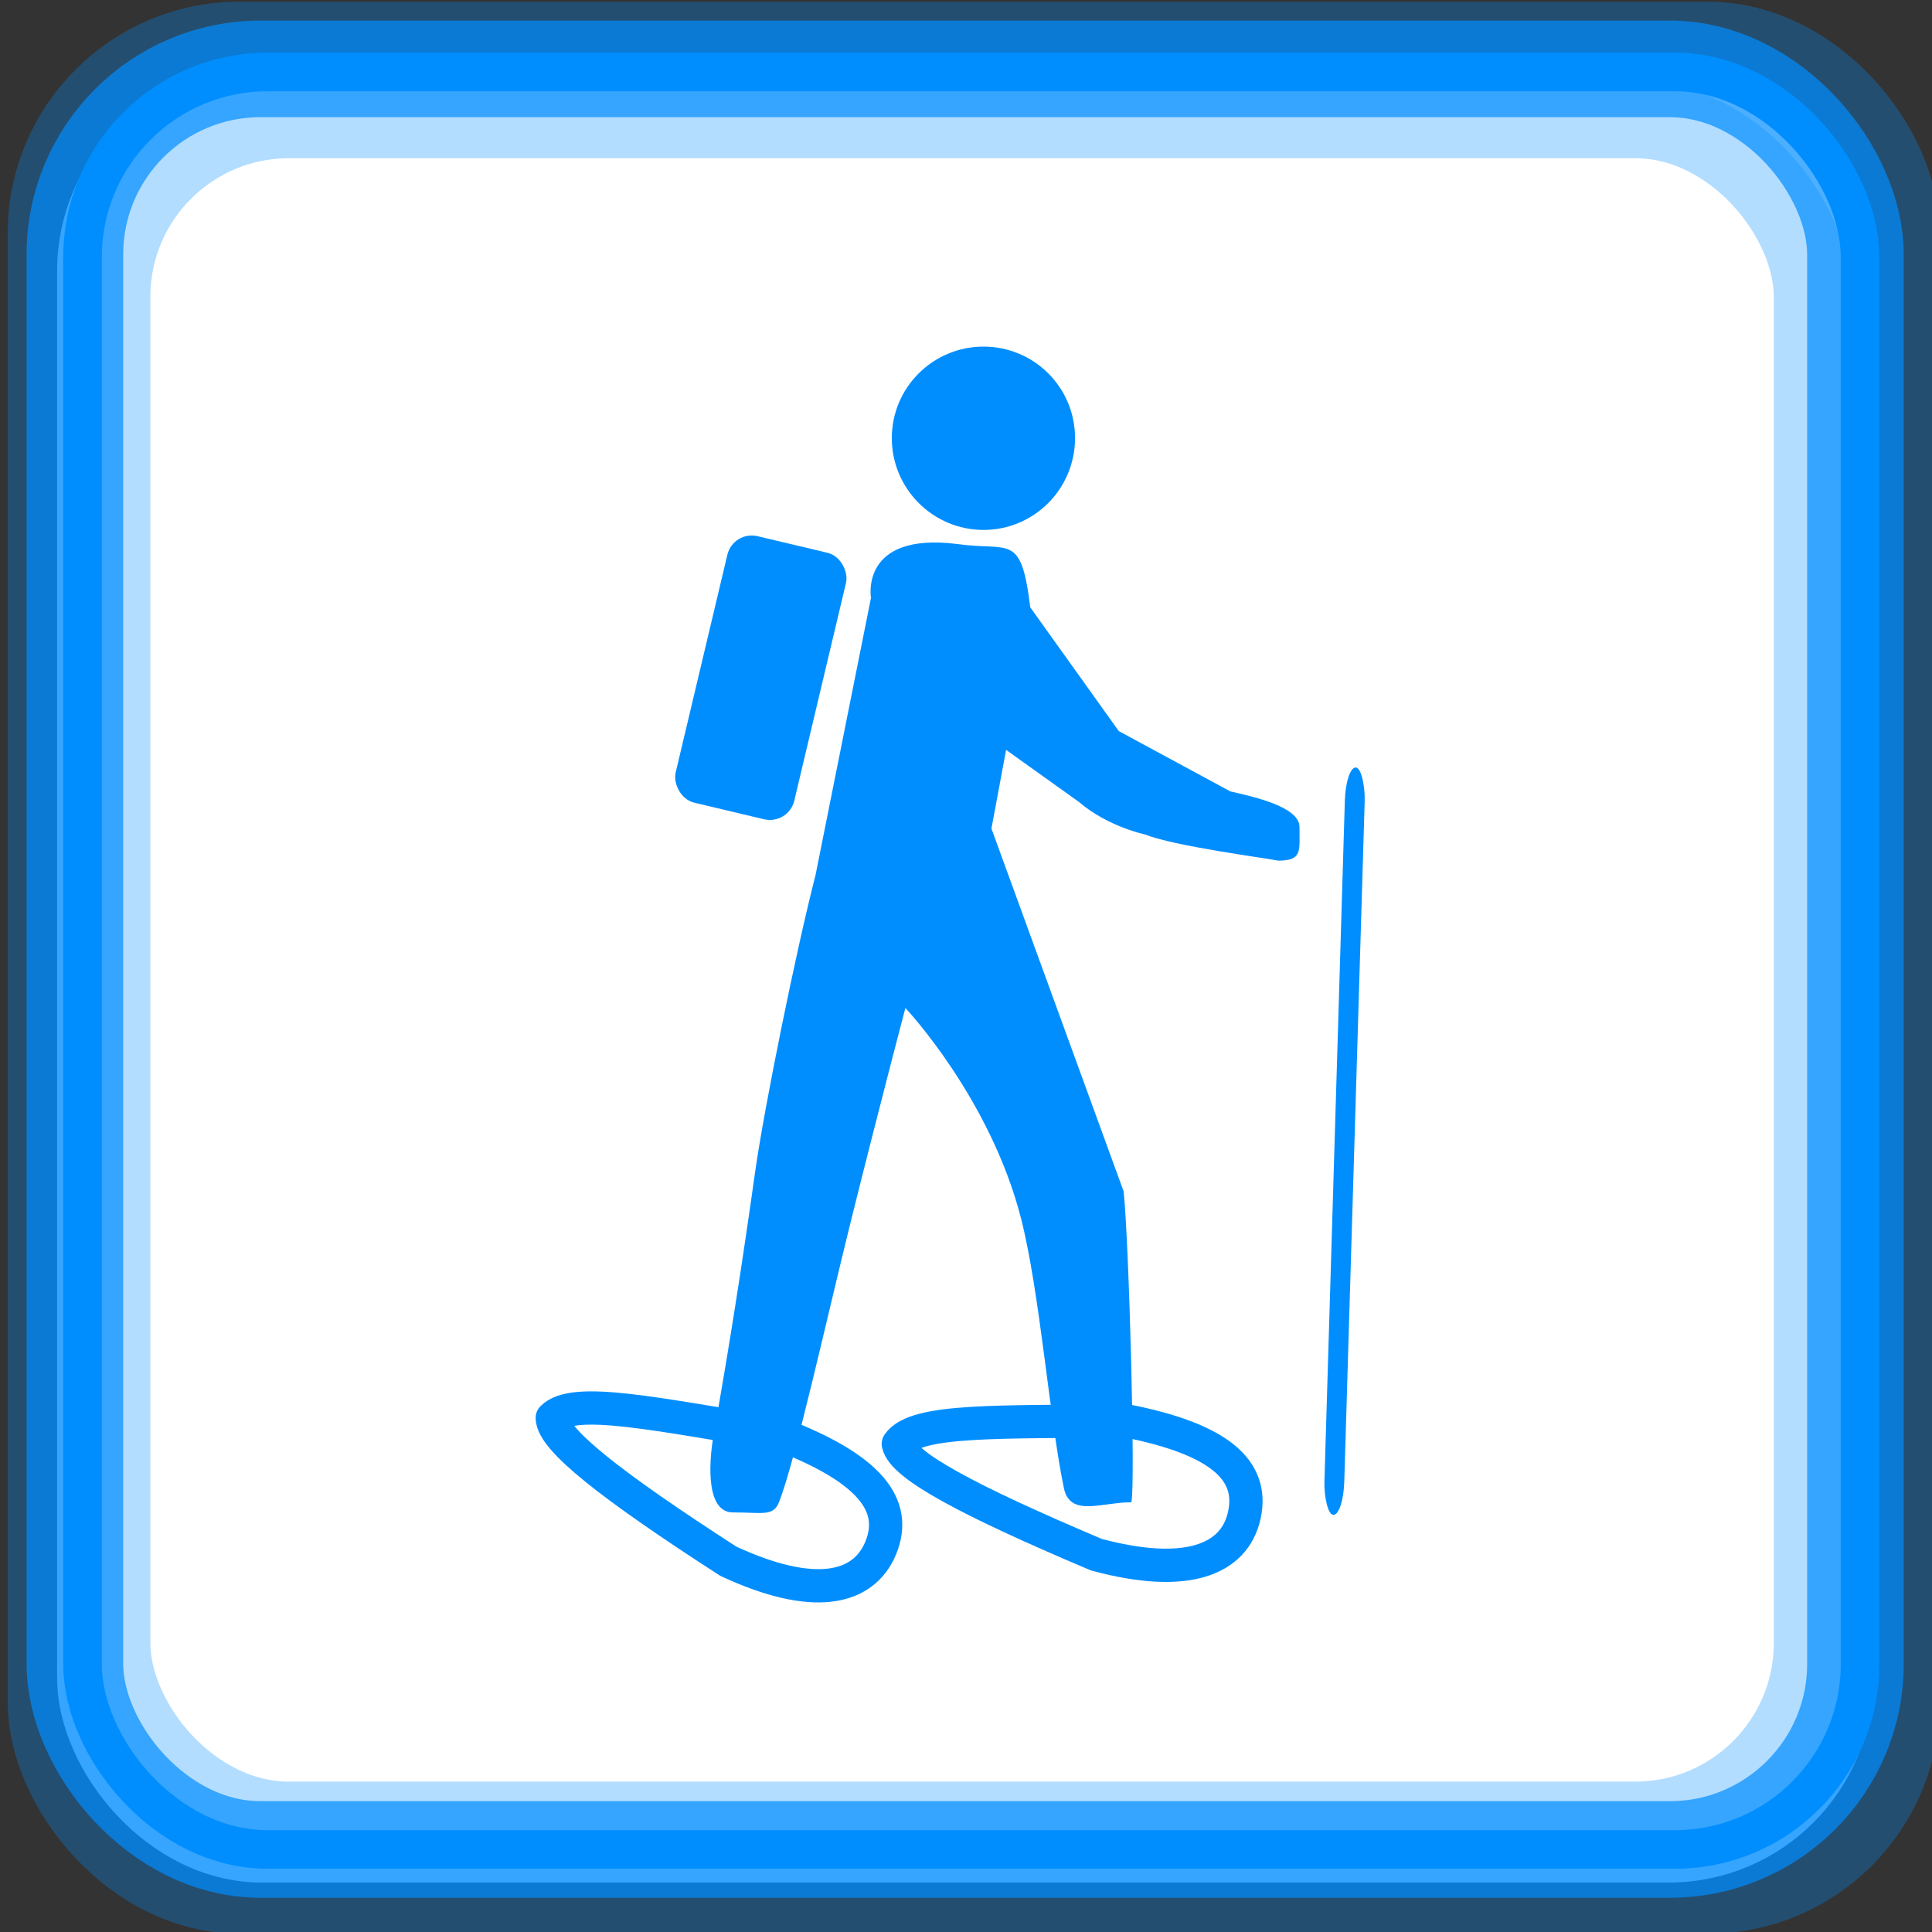 <?xml version="1.0" encoding="UTF-8" standalone="no"?>
<!-- Created with Inkscape (http://www.inkscape.org/) -->

<svg
   xmlns:dc="http://purl.org/dc/elements/1.1/"
   xmlns:cc="http://creativecommons.org/ns#"
   xmlns:rdf="http://www.w3.org/1999/02/22-rdf-syntax-ns#"
   xmlns:svg="http://www.w3.org/2000/svg"
   xmlns="http://www.w3.org/2000/svg"
   xmlns:sodipodi="http://sodipodi.sourceforge.net/DTD/sodipodi-0.dtd"
   xmlns:inkscape="http://www.inkscape.org/namespaces/inkscape"
   width="100"
   height="100"
   id="svg2"
   inkscape:label="Pozadí"
   sodipodi:version="0.32"
   inkscape:version="0.47 r22583"
   sodipodi:docname="strolleraccessible.svg"
   inkscape:output_extension="org.inkscape.output.svg.inkscape"
   version="1.1">
  <rect width="100%" height="100%" fill="#333333" stroke="none"/>
  <defs
     id="defs2963">
    <inkscape:perspective
       sodipodi:type="inkscape:persp3d"
       inkscape:vp_x="0 : 526.18109 : 1"
       inkscape:vp_y="0 : 1000 : 0"
       inkscape:vp_z="744.09448 : 526.18109 : 1"
       inkscape:persp3d-origin="372.04724 : 350.78739 : 1"
       id="perspective346" />
    <inkscape:perspective
       id="perspective4464"
       inkscape:persp3d-origin="0.5 : 0.33333333 : 1"
       inkscape:vp_z="1 : 0.5 : 1"
       inkscape:vp_y="0 : 1000 : 0"
       inkscape:vp_x="0 : 0.5 : 1"
       sodipodi:type="inkscape:persp3d" />
    <inkscape:perspective
       id="perspective4512"
       inkscape:persp3d-origin="0.5 : 0.33333333 : 1"
       inkscape:vp_z="1 : 0.5 : 1"
       inkscape:vp_y="0 : 1000 : 0"
       inkscape:vp_x="0 : 0.5 : 1"
       sodipodi:type="inkscape:persp3d" />
    <inkscape:perspective
       id="perspective4512-4"
       inkscape:persp3d-origin="0.5 : 0.33333333 : 1"
       inkscape:vp_z="1 : 0.5 : 1"
       inkscape:vp_y="0 : 1000 : 0"
       inkscape:vp_x="0 : 0.5 : 1"
       sodipodi:type="inkscape:persp3d" />
    <inkscape:perspective
       id="perspective4919"
       inkscape:persp3d-origin="0.5 : 0.33333333 : 1"
       inkscape:vp_z="1 : 0.5 : 1"
       inkscape:vp_y="0 : 1000 : 0"
       inkscape:vp_x="0 : 0.5 : 1"
       sodipodi:type="inkscape:persp3d" />
    <inkscape:perspective
       id="perspective3677"
       inkscape:persp3d-origin="0.5 : 0.33333333 : 1"
       inkscape:vp_z="1 : 0.5 : 1"
       inkscape:vp_y="0 : 1000 : 0"
       inkscape:vp_x="0 : 0.5 : 1"
       sodipodi:type="inkscape:persp3d" />
    <inkscape:perspective
       id="perspective3637"
       inkscape:persp3d-origin="0.5 : 0.33333333 : 1"
       inkscape:vp_z="1 : 0.5 : 1"
       inkscape:vp_y="0 : 1000 : 0"
       inkscape:vp_x="0 : 0.5 : 1"
       sodipodi:type="inkscape:persp3d" />
    <inkscape:perspective
       id="perspective3614"
       inkscape:persp3d-origin="0.5 : 0.33333333 : 1"
       inkscape:vp_z="1 : 0.5 : 1"
       inkscape:vp_y="0 : 1000 : 0"
       inkscape:vp_x="0 : 0.5 : 1"
       sodipodi:type="inkscape:persp3d" />
  </defs>
  <sodipodi:namedview
     id="base"
     pagecolor="#ffffff"
     bordercolor="#666666"
     borderopacity="1.0"
     inkscape:pageopacity="0.0"
     inkscape:pageshadow="2"
     inkscape:zoom="2.52218"
     inkscape:cx="45.33935"
     inkscape:cy="55.863955"
     inkscape:document-units="px"
     inkscape:current-layer="layer1"
     inkscape:window-width="1024"
     inkscape:window-height="549"
     inkscape:window-x="0"
     inkscape:window-y="0"
     showgrid="false"
     inkscape:window-maximized="1" />
  <g
     inkscape:label="Vrstva 1"
     inkscape:groupmode="layer"
     id="layer1"
     transform="translate(0,-952.362)">
    <rect
       style="fill:#ffffff;fill-opacity:1;stroke:#ffffff;stroke-width:1.997;stroke-linejoin:round;stroke-miterlimit:4;stroke-opacity:1;stroke-dasharray:none"
       id="rect4438-0-8"
       width="92.003"
       height="92.003"
       x="3.955"
       y="956.8"
       rx="9.584"
       ry="9.584" />
    <rect
       style="fill:none;stroke:#008eff;stroke-width:4;stroke-linejoin:round;stroke-miterlimit:4;stroke-opacity:0.3;stroke-dasharray:none"
       id="rect4438"
       width="96"
       height="96"
       x="2.396"
       y="954.449"
       rx="10"
       ry="10" />
    <rect
       style="fill:none;stroke:#008eff;stroke-width:5;stroke-linejoin:round;stroke-miterlimit:4;stroke-opacity:0.7;stroke-dasharray:none"
       id="rect4438-57"
       width="92.16"
       height="92.16"
       x="3.877"
       y="955.929"
       rx="9.6"
       ry="9.6" />
    <rect
       style="fill:none;stroke:#008eff;stroke-width:3.986;stroke-linejoin:round;stroke-miterlimit:4;stroke-opacity:0.3;stroke-dasharray:none"
       id="rect4438-5"
       width="88.014"
       height="88.014"
       x="5.79"
       y="958.558"
       rx="9.168"
       ry="9.168" />
    <rect
       style="fill:none;stroke:#008eff;stroke-width:1.997;stroke-linejoin:round;stroke-miterlimit:4;stroke-opacity:1;stroke-dasharray:none"
       id="rect4438-0"
       width="92.003"
       height="92.003"
       x="4.272"
       y="956.087"
       rx="9.584"
       ry="9.584" />
    <g
       id="g3598"
       transform="matrix(0.574,0,0,0.574,15.723,967.232)">
      <path
         style="fill:#008eff;fill-opacity:1"
         d="m 61.299,21.88 c 4.562,0 8.25,-3.711 8.25,-8.281 0,-4.562 -3.688,-8.25 -8.25,-8.25 -4.562,0 -8.273,3.688 -8.273,8.25 0,4.57 3.711,8.281 8.273,8.281 z"
         id="path9" />
      <path
         sodipodi:nodetypes="cssscscsccccccccscccccc"
         style="fill:#008eff;fill-opacity:1"
         d="m 46.146,53.008 c -1.748,6.799 -4.627,20.928 -5.454,26.822 -1.112,7.929 -2.271,15.415 -3.707,23.472 -0.565,3.169 -0.595,7.172 1.712,7.172 2.641,0 3.619,0.384 4.145,-0.893 1.469,-3.673 4.362,-16.803 6.501,-25.404 2.505,-10.07 4.908,-19.187 4.908,-19.187 0,0 7.621,8.069 10.413,18.921 1.717,6.672 2.594,18.294 3.895,24.451 0.609,2.539 3.365,1.199 6.068,1.199 0.377,-1.485 -0.195,-23.186 -0.695,-28.032 l -11.922,-32.72 1.322,-7.095 6.567,4.694 c 2.607,2.241 5.981,2.939 5.981,2.939 2.568,1.046 11.17,2.167 11.98,2.353 2.195,0 1.927,-0.847 1.927,-3.042 0,-1.883 -4.478,-2.786 -6.236,-3.2 L 73.494,40.02 65.509,28.857 c -0.833,-6.794 -1.839,-5.028 -6.623,-5.711 -8.784,-1.083 -7.739,4.864 -7.739,4.864 l -5.001,24.999 z"
         id="path15" />
      <rect
         ry="3"
         rx="3"
         transform="matrix(1,0.03,-0.03,1,0,0)"
         y="40.419"
         x="95.181"
         height="67.396"
         width="1.789"
         id="rect3607"
         style="fill:#008eff;fill-opacity:1;stroke:none" />
      <rect
         ry="2.259"
         transform="matrix(0.973,0.231,-0.231,0.973,0,0)"
         y="12.384"
         x="42.733"
         height="24.699"
         width="10.994"
         id="rect3609"
         style="fill:#008eff;fill-opacity:1;stroke:none" />
      <path
         sodipodi:nodetypes="ccccc"
         id="path2828-2"
         d="m 22.406,101.956 c 1.942,-1.985 9.436,-0.306 20.559,1.469 8.048,3.083 10.643,6.391 9.068,10.238 -1.575,3.846 -6.175,4.743 -13.757,1.21 -10.681,-6.896 -15.821,-10.972 -15.87,-12.917 z"
         style="fill:none;stroke:#008eff;stroke-width:3;stroke-linecap:round;stroke-linejoin:round;stroke-miterlimit:4;stroke-opacity:1;stroke-dasharray:none" />
      <path
         sodipodi:nodetypes="ccccc"
         id="path2828-6-1"
         d="m 53.613,104.298 c 1.571,-2.29 9.242,-1.927 20.505,-2.095 8.459,1.65 11.585,4.462 10.696,8.522 -0.889,4.06 -5.265,5.736 -13.342,3.562 -11.71,-4.953 -17.474,-8.082 -17.859,-9.99 z"
         style="fill:none;stroke:#008eff;stroke-width:3;stroke-linecap:round;stroke-linejoin:round;stroke-miterlimit:4;stroke-opacity:1;stroke-dasharray:none" />
    </g>
  </g>
</svg>
